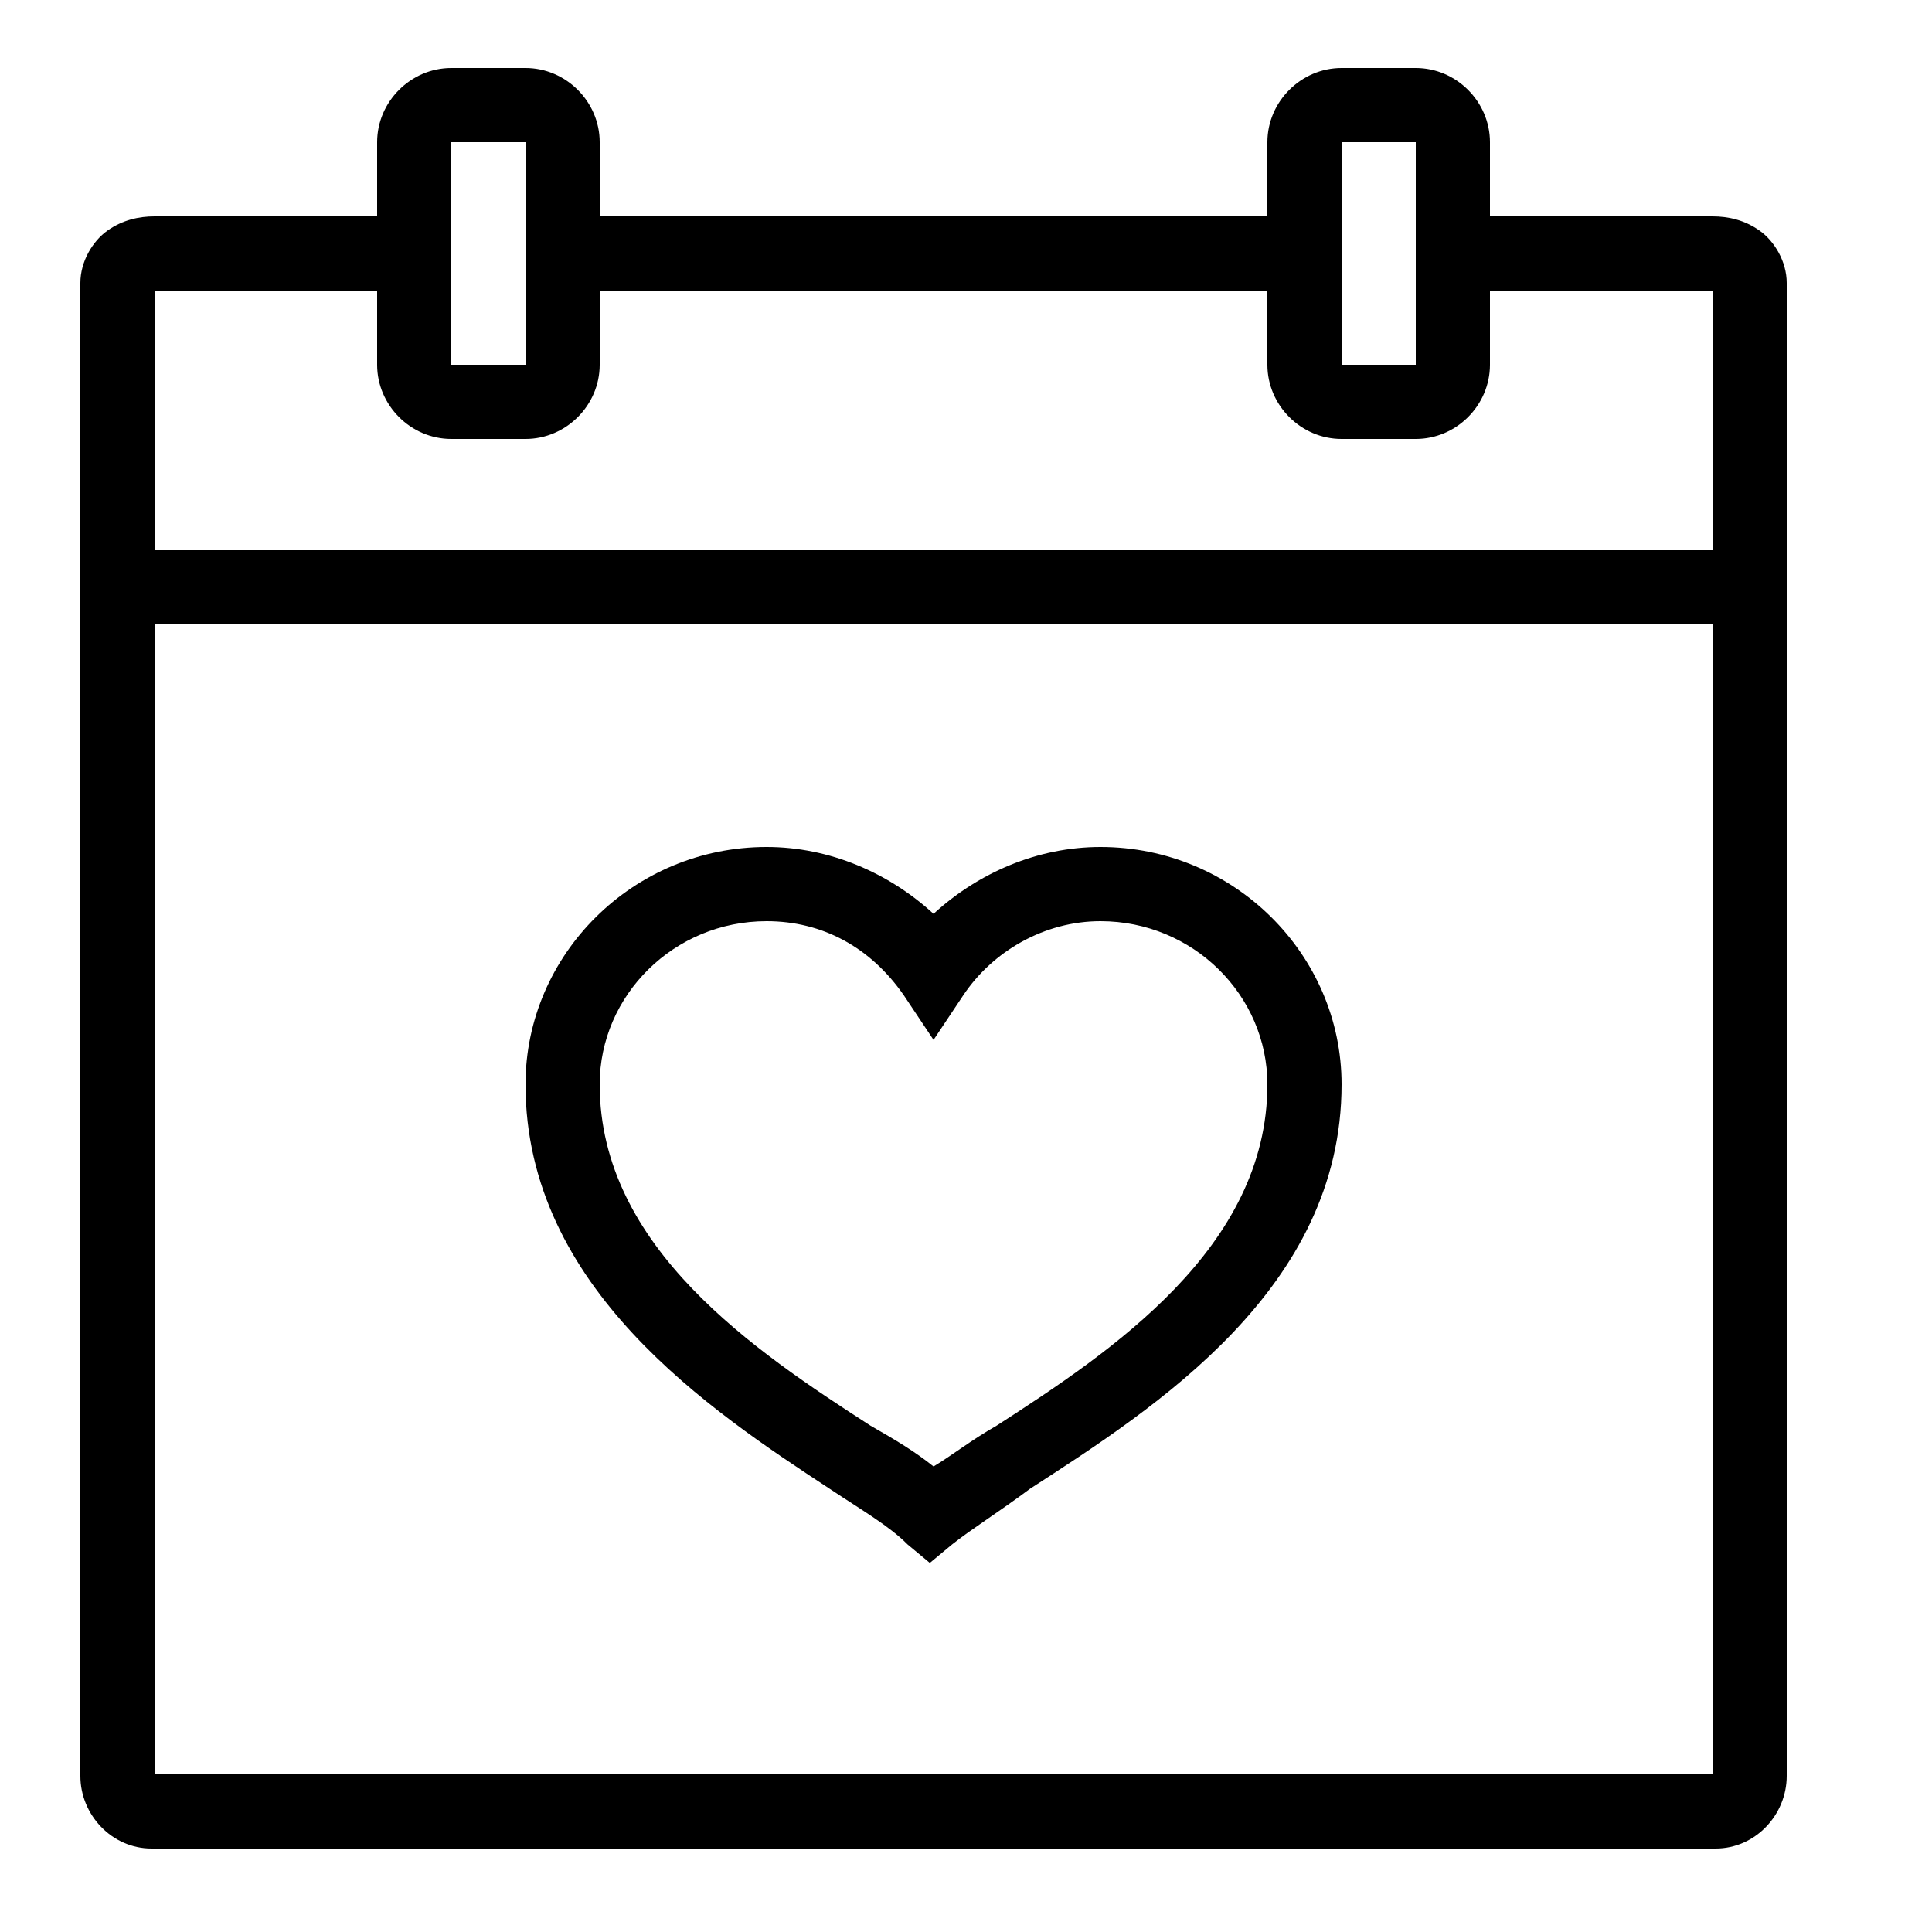 <svg width="25" height="25" viewBox="0 0 25 25" fill="none" xmlns="http://www.w3.org/2000/svg">
<g id="63d70d7d9753ea3899678a74_icons8-health-calendar.svg" clip-path="url(#clip0_146_148)">
<path id="Vector" d="M5.84 0.88C5.315 0.88 4.88 1.315 4.88 1.84V2.8H2C1.795 2.8 1.586 2.847 1.392 2.983C1.199 3.119 1.04 3.384 1.04 3.661V22.981C1.04 23.483 1.446 23.92 1.961 23.92H22.2C22.715 23.92 23.12 23.483 23.12 22.981V3.661C23.12 3.384 22.961 3.119 22.767 2.983C22.574 2.847 22.365 2.8 22.16 2.8H19.28V1.84C19.28 1.315 18.845 0.88 18.32 0.88H17.36C16.835 0.88 16.4 1.315 16.4 1.84V2.8H7.76V1.84C7.76 1.315 7.325 0.88 6.8 0.88H5.84ZM5.84 1.84H6.8V4.72H5.84V1.84ZM17.36 1.84H18.32V4.72H17.36V1.84ZM2 3.76H4.88V4.72C4.88 5.245 5.315 5.68 5.84 5.68H6.8C7.325 5.68 7.76 5.245 7.76 4.72V3.76H16.4V4.72C16.4 5.245 16.835 5.68 17.36 5.68H18.32C18.845 5.68 19.28 5.245 19.28 4.72V3.76H22.16V7.12H2V3.76ZM2 8.08H22.16V22.96H2V8.08ZM9.92 10.96C8.192 10.96 6.8 12.352 6.8 14.032C6.8 16.672 9.2 18.256 10.736 19.265C11.168 19.552 11.504 19.744 11.744 19.985L12.032 20.224L12.32 19.985C12.56 19.793 12.944 19.552 13.328 19.265C14.96 18.209 17.36 16.672 17.36 14.032C17.36 12.352 15.968 10.96 14.24 10.96C13.424 10.96 12.656 11.296 12.08 11.825C11.504 11.296 10.736 10.96 9.92 10.96ZM9.92 11.92C10.64 11.92 11.264 12.256 11.696 12.88L12.08 13.456L12.464 12.88C12.848 12.304 13.52 11.92 14.24 11.92C15.44 11.92 16.4 12.88 16.4 14.032C16.4 16.144 14.384 17.488 12.896 18.448C12.56 18.64 12.32 18.832 12.08 18.976C11.84 18.784 11.6 18.64 11.264 18.448C9.776 17.488 7.76 16.144 7.76 14.032C7.76 12.88 8.72 11.92 9.92 11.92Z" fill="black"/>
</g>
<defs>
<clipPath id="clip0_146_148">
<rect width="24" height="24" fill="white" transform="translate(0.08 0.88)"/>
</clipPath>
</defs>
</svg>
